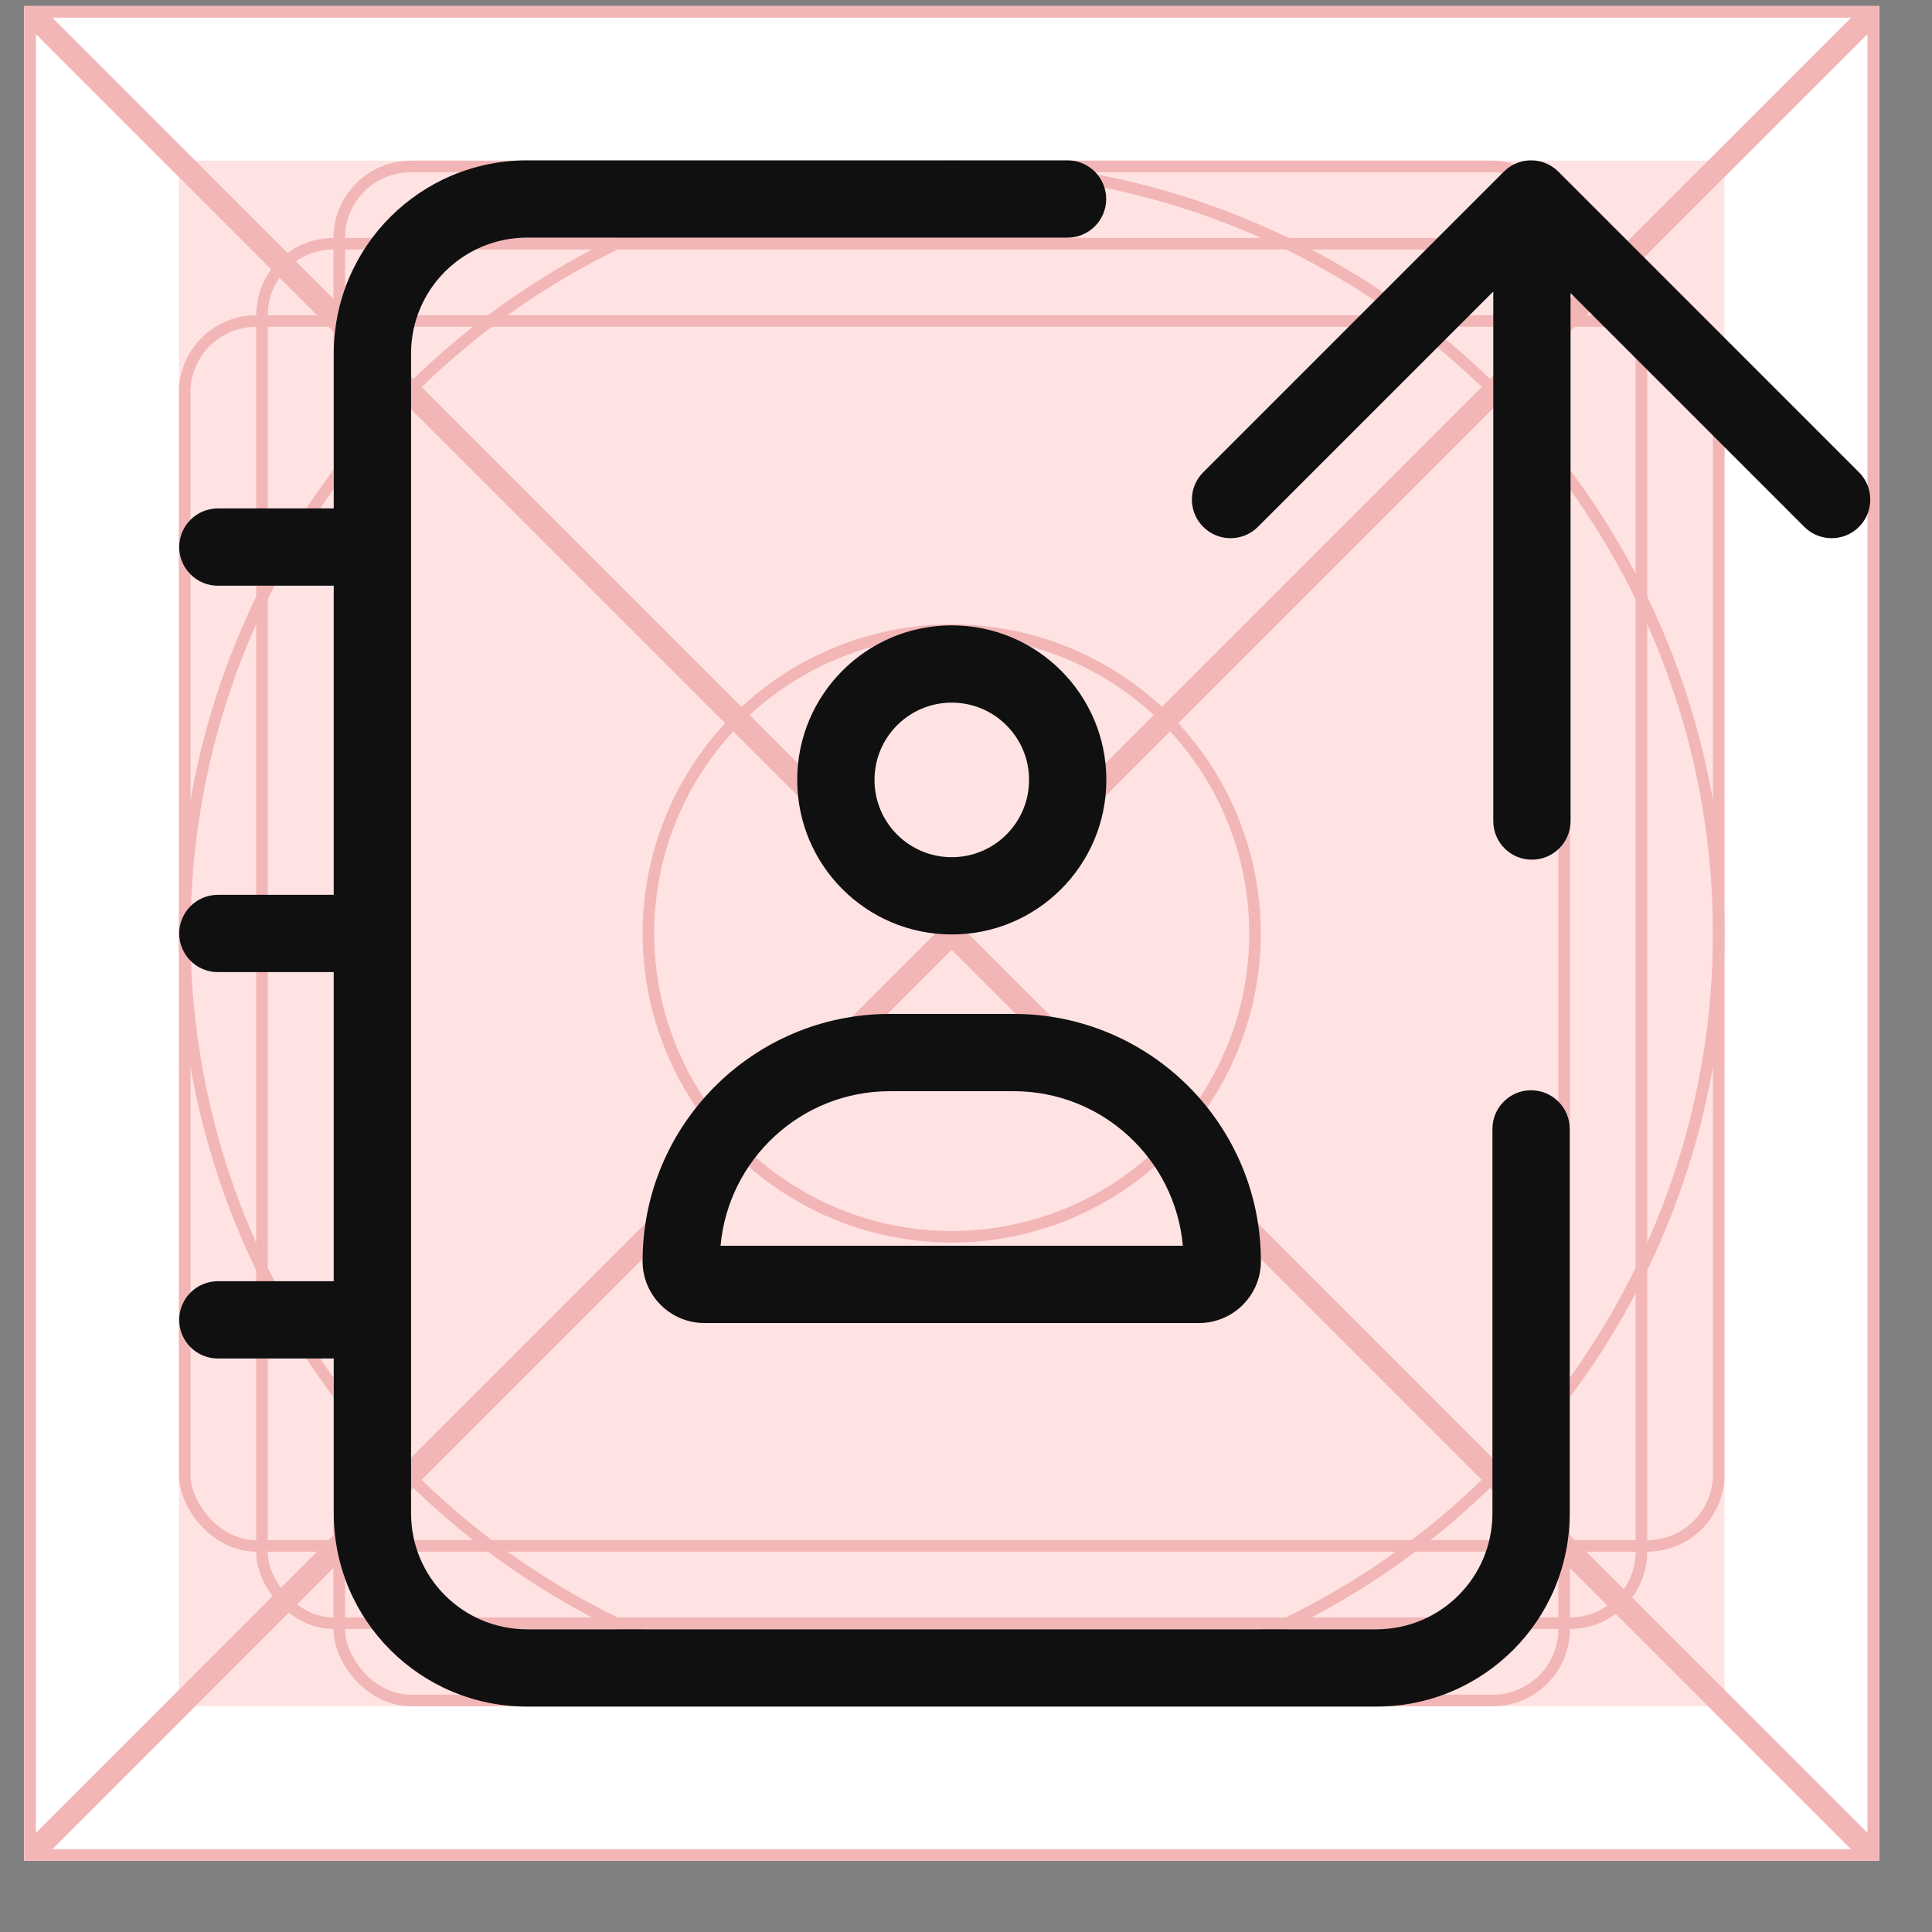 <svg width="25" height="25" viewBox="0 0 25 25" fill="none" xmlns="http://www.w3.org/2000/svg">
<rect x="0" y="0" width="25" height="25" fill="#808080" stroke="none"/>
<rect x="0.315" y="0.079" width="24" height="24" fill="white"/>
<rect x="2.315" y="2.079" width="20" height="20" fill="#FFE3E3"/>
<path d="M24.24 0.26V23.898L12.421 12.079L24.24 0.26ZM24.134 0.154L12.315 11.973L0.496 0.154H24.134ZM0.39 0.26L12.209 12.079L0.39 23.898V0.26ZM0.496 24.004L12.315 12.185L24.134 24.004H0.496Z" stroke="#F3B6B6" stroke-width="0.15"/>
<circle cx="12.315" cy="12.079" r="9.925" stroke="#F3B6B6" stroke-width="0.15"/>
<rect x="2.39" y="4.154" width="19.85" height="15.85" rx="0.925" stroke="#F3B6B6" stroke-width="0.15"/>
<rect x="4.39" y="2.154" width="15.85" height="19.85" rx="0.925" stroke="#F3B6B6" stroke-width="0.15"/>
<rect x="3.39" y="3.154" width="17.85" height="17.85" rx="0.925" stroke="#F3B6B6" stroke-width="0.15"/>
<circle cx="12.315" cy="12.079" r="3.925" stroke="#F3B6B6" stroke-width="0.15"/>
<rect x="0.315" y="0.079" width="24" height="24" fill="white"/>
<rect x="2.315" y="2.079" width="20" height="20" fill="#FFE3E3"/>
<path d="M24.24 0.26V23.898L12.421 12.079L24.24 0.26ZM24.134 0.154L12.315 11.973L0.496 0.154H24.134ZM0.39 0.26L12.209 12.079L0.39 23.898V0.26ZM0.496 24.004L12.315 12.185L24.134 24.004H0.496Z" stroke="#F3B6B6" stroke-width="0.15"/>
<circle cx="12.315" cy="12.079" r="9.925" stroke="#F3B6B6" stroke-width="0.15"/>
<rect x="2.39" y="4.154" width="19.85" height="15.85" rx="0.925" stroke="#F3B6B6" stroke-width="0.15"/>
<rect x="4.39" y="2.154" width="15.85" height="19.85" rx="0.925" stroke="#F3B6B6" stroke-width="0.15"/>
<rect x="3.39" y="3.154" width="17.85" height="17.85" rx="0.925" stroke="#F3B6B6" stroke-width="0.15"/>
<circle cx="12.315" cy="12.079" r="3.925" stroke="#F3B6B6" stroke-width="0.15"/>
<path fill-rule="evenodd" clip-rule="evenodd" d="M5.319 4.575C5.319 3.747 5.99 3.075 6.819 3.075H13.814C14.09 3.075 14.314 2.851 14.314 2.575C14.314 2.299 14.09 2.075 13.814 2.075H6.819C5.438 2.075 4.319 3.194 4.319 4.575V6.579H2.819C2.543 6.579 2.319 6.803 2.319 7.079C2.319 7.355 2.543 7.579 2.819 7.579H4.319V11.579H2.819C2.543 11.579 2.319 11.803 2.319 12.079C2.319 12.355 2.543 12.579 2.819 12.579H4.319V16.579H2.819C2.543 16.579 2.319 16.803 2.319 17.079C2.319 17.355 2.543 17.579 2.819 17.579H4.319V19.583C4.319 20.964 5.438 22.083 6.819 22.083H17.812C19.193 22.083 20.312 20.964 20.312 19.583V14.608C20.312 14.332 20.088 14.108 19.812 14.108C19.536 14.108 19.312 14.332 19.312 14.608V19.583C19.312 20.411 18.641 21.083 17.812 21.083H6.819C5.99 21.083 5.319 20.411 5.319 19.583V17.079V12.079V7.079V4.575ZM16.277 6.818L19.323 3.772V10.624C19.323 10.901 19.546 11.124 19.823 11.124C20.099 11.124 20.323 10.901 20.323 10.624V3.793L23.348 6.818C23.543 7.013 23.86 7.013 24.055 6.818C24.25 6.623 24.25 6.306 24.055 6.111L20.166 2.222C19.971 2.026 19.654 2.026 19.459 2.222L15.57 6.111C15.374 6.306 15.374 6.623 15.57 6.818C15.765 7.013 16.081 7.013 16.277 6.818ZM12.316 11.092C12.868 11.092 13.316 10.645 13.316 10.092C13.316 9.54 12.868 9.092 12.316 9.092C11.763 9.092 11.316 9.54 11.316 10.092C11.316 10.645 11.763 11.092 12.316 11.092ZM12.316 12.092C13.42 12.092 14.316 11.197 14.316 10.092C14.316 8.988 13.42 8.092 12.316 8.092C11.211 8.092 10.316 8.988 10.316 10.092C10.316 11.197 11.211 12.092 12.316 12.092ZM9.324 16.12C9.425 14.999 10.368 14.12 11.515 14.12H13.116C14.263 14.12 15.206 14.999 15.306 16.12H9.324ZM8.315 16.32C8.315 14.553 9.748 13.12 11.515 13.12H13.116C14.883 13.12 16.316 14.553 16.316 16.32C16.316 16.762 15.957 17.12 15.515 17.12H9.115C8.674 17.12 8.315 16.762 8.315 16.32Z" fill="#101010"/>
</svg>
